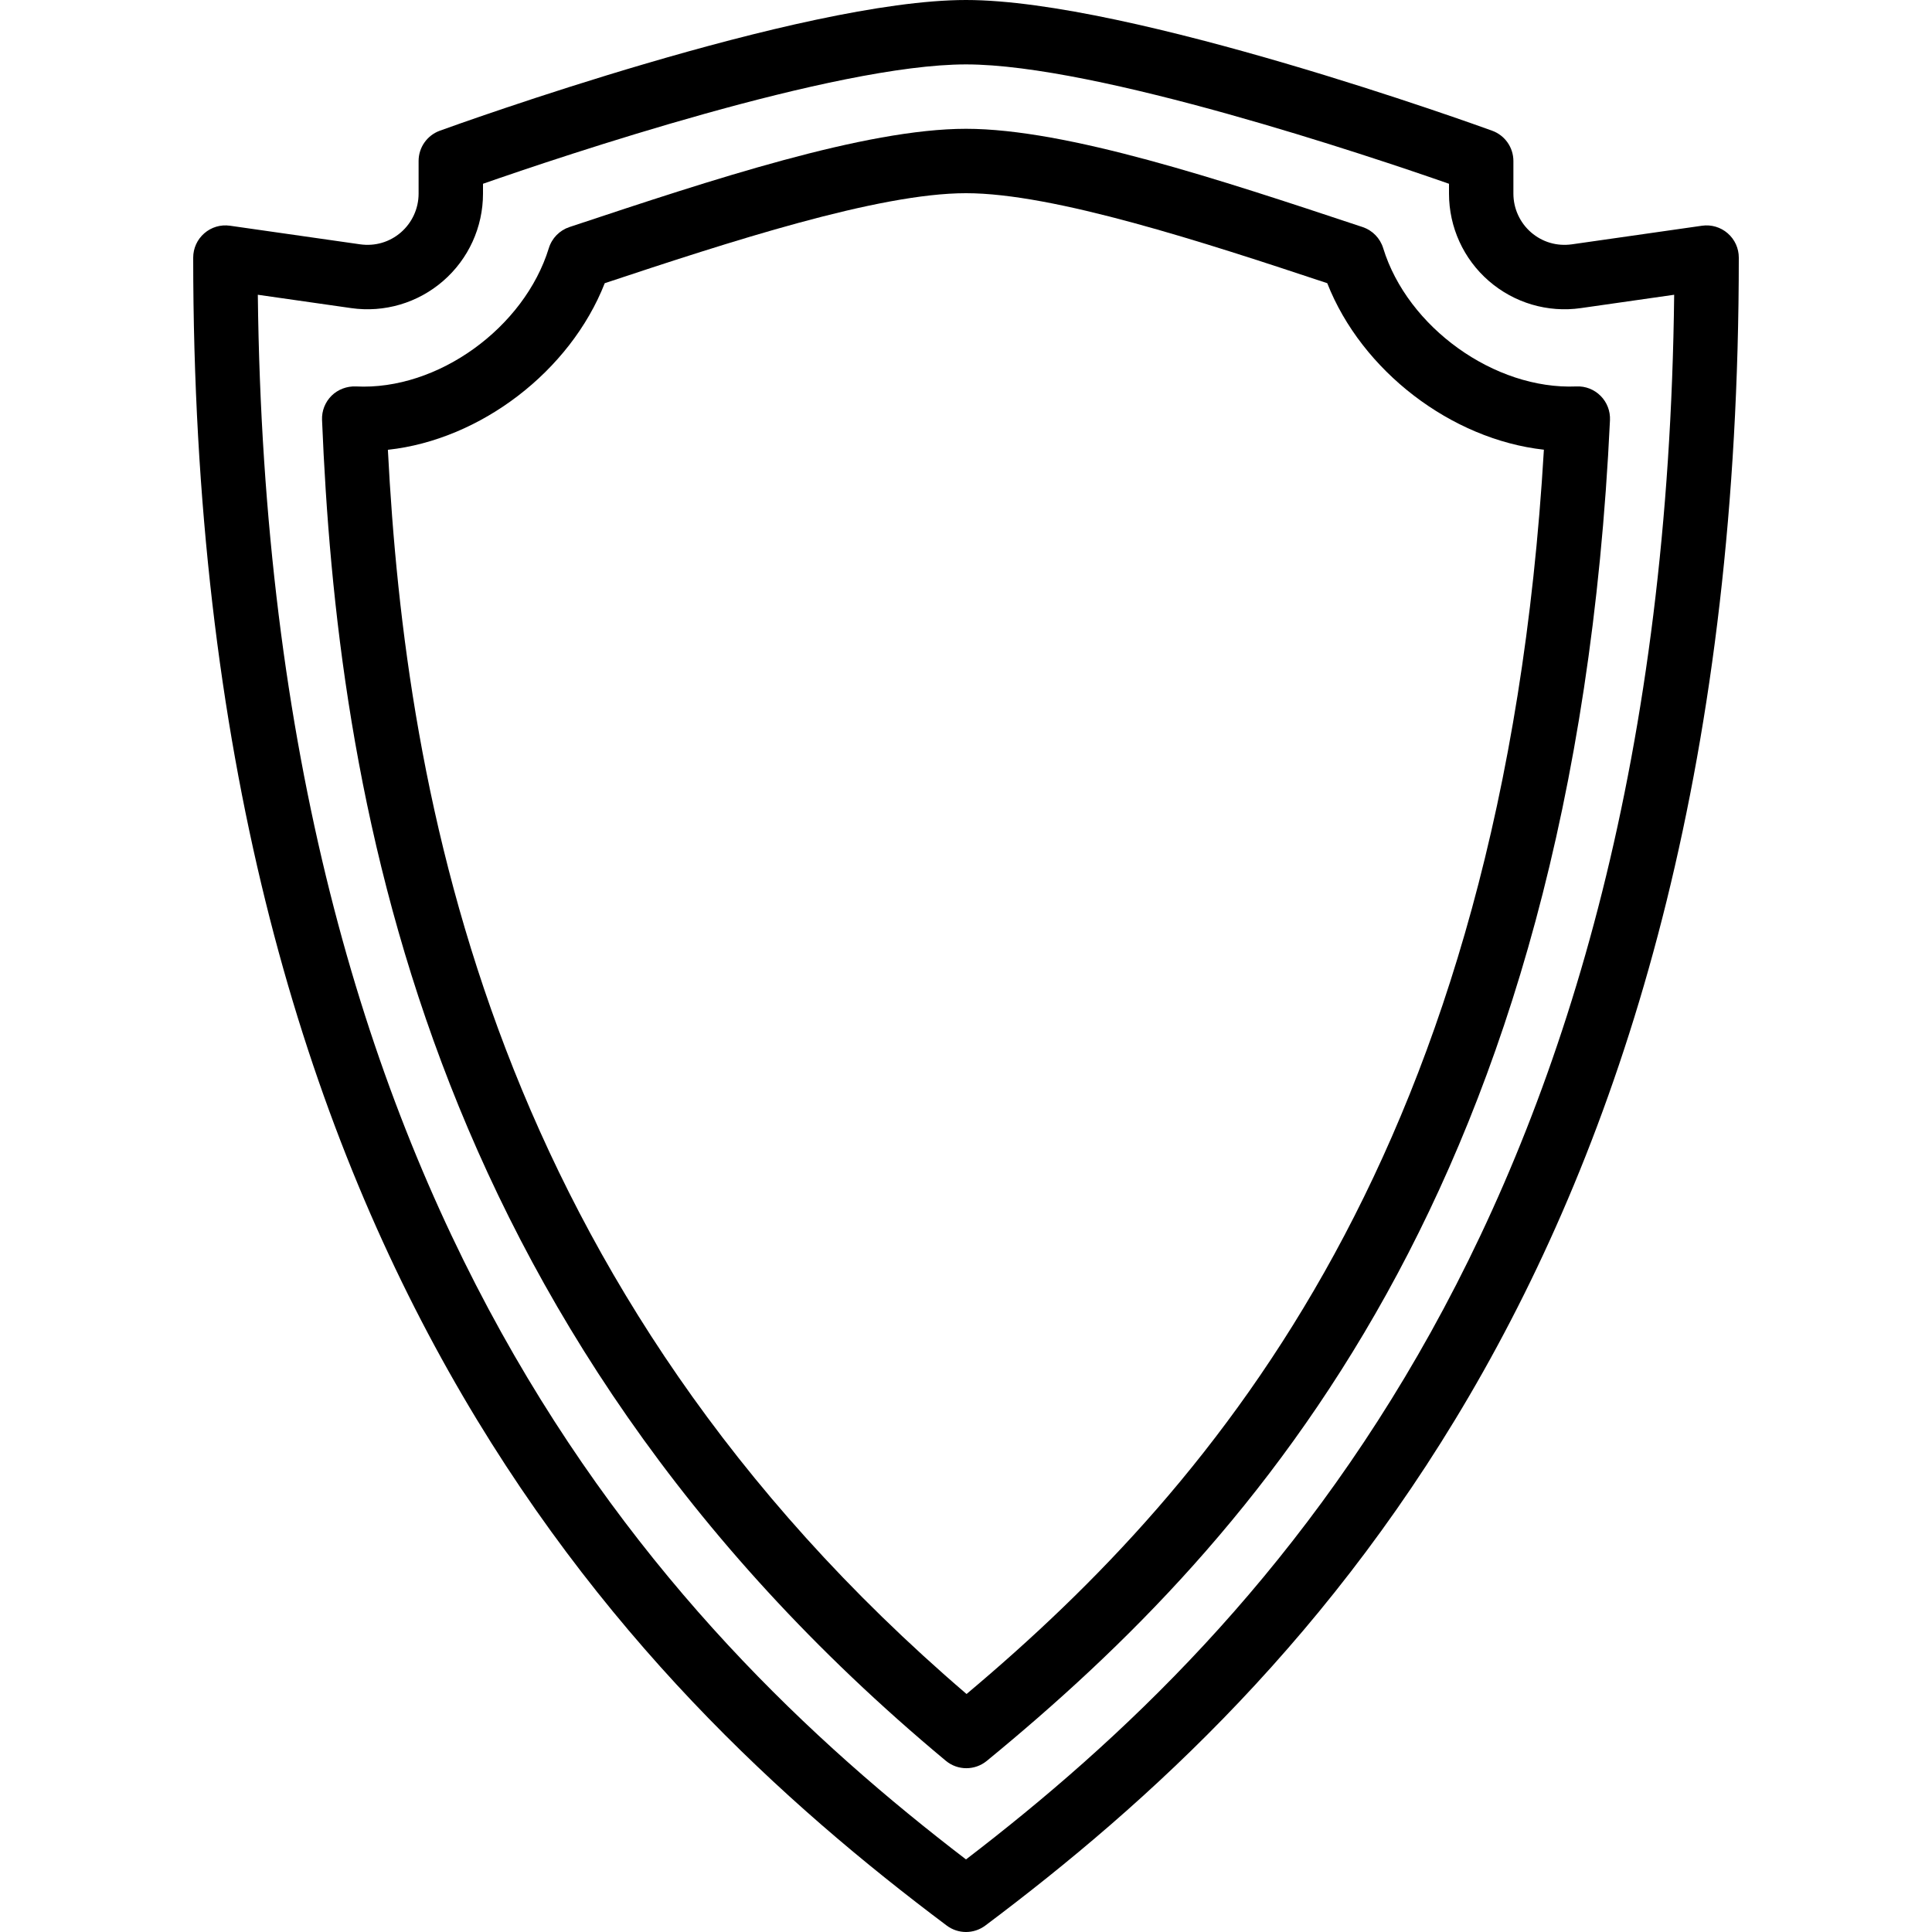<?xml version="1.0" encoding="iso-8859-1"?>
<!-- Generator: Adobe Illustrator 19.0.0, SVG Export Plug-In . SVG Version: 6.00 Build 0)  -->
<svg xmlns="http://www.w3.org/2000/svg" xmlns:xlink="http://www.w3.org/1999/xlink" version="1.1" id="Layer_1" x="0px" y="0px" viewBox="0 0 512 512" style="enable-background:new 0 0 512 512;" xml:space="preserve">
<g>
	<g>
		<g>
			<path d="M457.856,61.824c-1.86-1.621-4.343-2.355-6.793-2.005l-34.509,4.932c-3.959,0.546-7.791-0.563-10.812-3.174     c-2.97-2.586-4.676-6.323-4.676-10.257v-8.653c0-3.584-2.244-6.793-5.615-8.021C391.561,33.237,299.665,0,256,0     c-43.665,0-135.561,33.237-139.452,34.645c-3.371,1.229-5.615,4.437-5.615,8.021v8.653c0,3.934-1.707,7.672-4.676,10.257     c-3.021,2.611-6.869,3.721-10.803,3.174l-34.509-4.932c-2.5-0.35-4.932,0.384-6.801,2.005c-1.869,1.621-2.944,3.968-2.944,6.443     c0,261.973,113.963,377.737,199.689,442.027c1.51,1.135,3.311,1.707,5.111,1.707c1.801,0,3.601-0.572,5.12-1.707     C346.846,446.003,460.8,330.24,460.8,68.267C460.8,65.792,459.725,63.445,457.856,61.824z M256,492.766     C174.959,430.737,71.066,320.35,68.326,78.114l24.713,3.533c8.815,1.271,17.698-1.365,24.397-7.185     C124.151,68.642,128,60.211,128,51.319V48.7c20.693-7.219,93.175-31.633,128-31.633S363.307,41.481,384,48.7v2.62     c0,8.892,3.849,17.323,10.564,23.142c6.707,5.82,15.599,8.457,24.405,7.185l24.704-3.533     C440.934,320.35,337.041,430.737,256,492.766z"/>
			<path d="M366.559,65.766c-0.811-2.645-2.85-4.727-5.461-5.598l-1.041-0.341c-36.25-12.041-77.321-25.694-104.055-25.694     s-67.806,13.653-104.055,25.694l-1.033,0.341c-2.62,0.87-4.659,2.953-5.47,5.598c-6.46,21.001-29.355,37.768-51.157,36.642     c-2.321-0.094-4.727,0.776-6.426,2.466c-1.698,1.69-2.62,4.019-2.517,6.409c3.968,96.785,25.429,238.916,165.291,355.328     c1.587,1.323,3.516,1.98,5.461,1.98c1.911,0,3.84-0.648,5.41-1.937c71.868-58.948,155.588-152.61,165.154-355.311     c0.111-2.398-0.785-4.727-2.475-6.426c-1.69-1.698-3.994-2.62-6.409-2.509C396.067,103.346,372.993,86.732,366.559,65.766z      M256.146,448.929C130.33,341.128,107.521,211.114,102.793,119.201c24.55-2.654,48.316-20.821,57.472-44.151     c32.751-10.88,72.474-23.851,95.735-23.851c23.27,0,62.984,12.971,95.735,23.851c9.139,23.262,32.862,41.395,57.412,44.126     C398.277,304.11,322.962,392.806,256.146,448.929z"/>
		</g>
	</g>
</g>
<g>
</g>
<g>
</g>
<g>
</g>
<g>
</g>
<g>
</g>
<g>
</g>
<g>
</g>
<g>
</g>
<g>
</g>
<g>
</g>
<g>
</g>
<g>
</g>
<g>
</g>
<g>
</g>
<g>
</g>
</svg>
